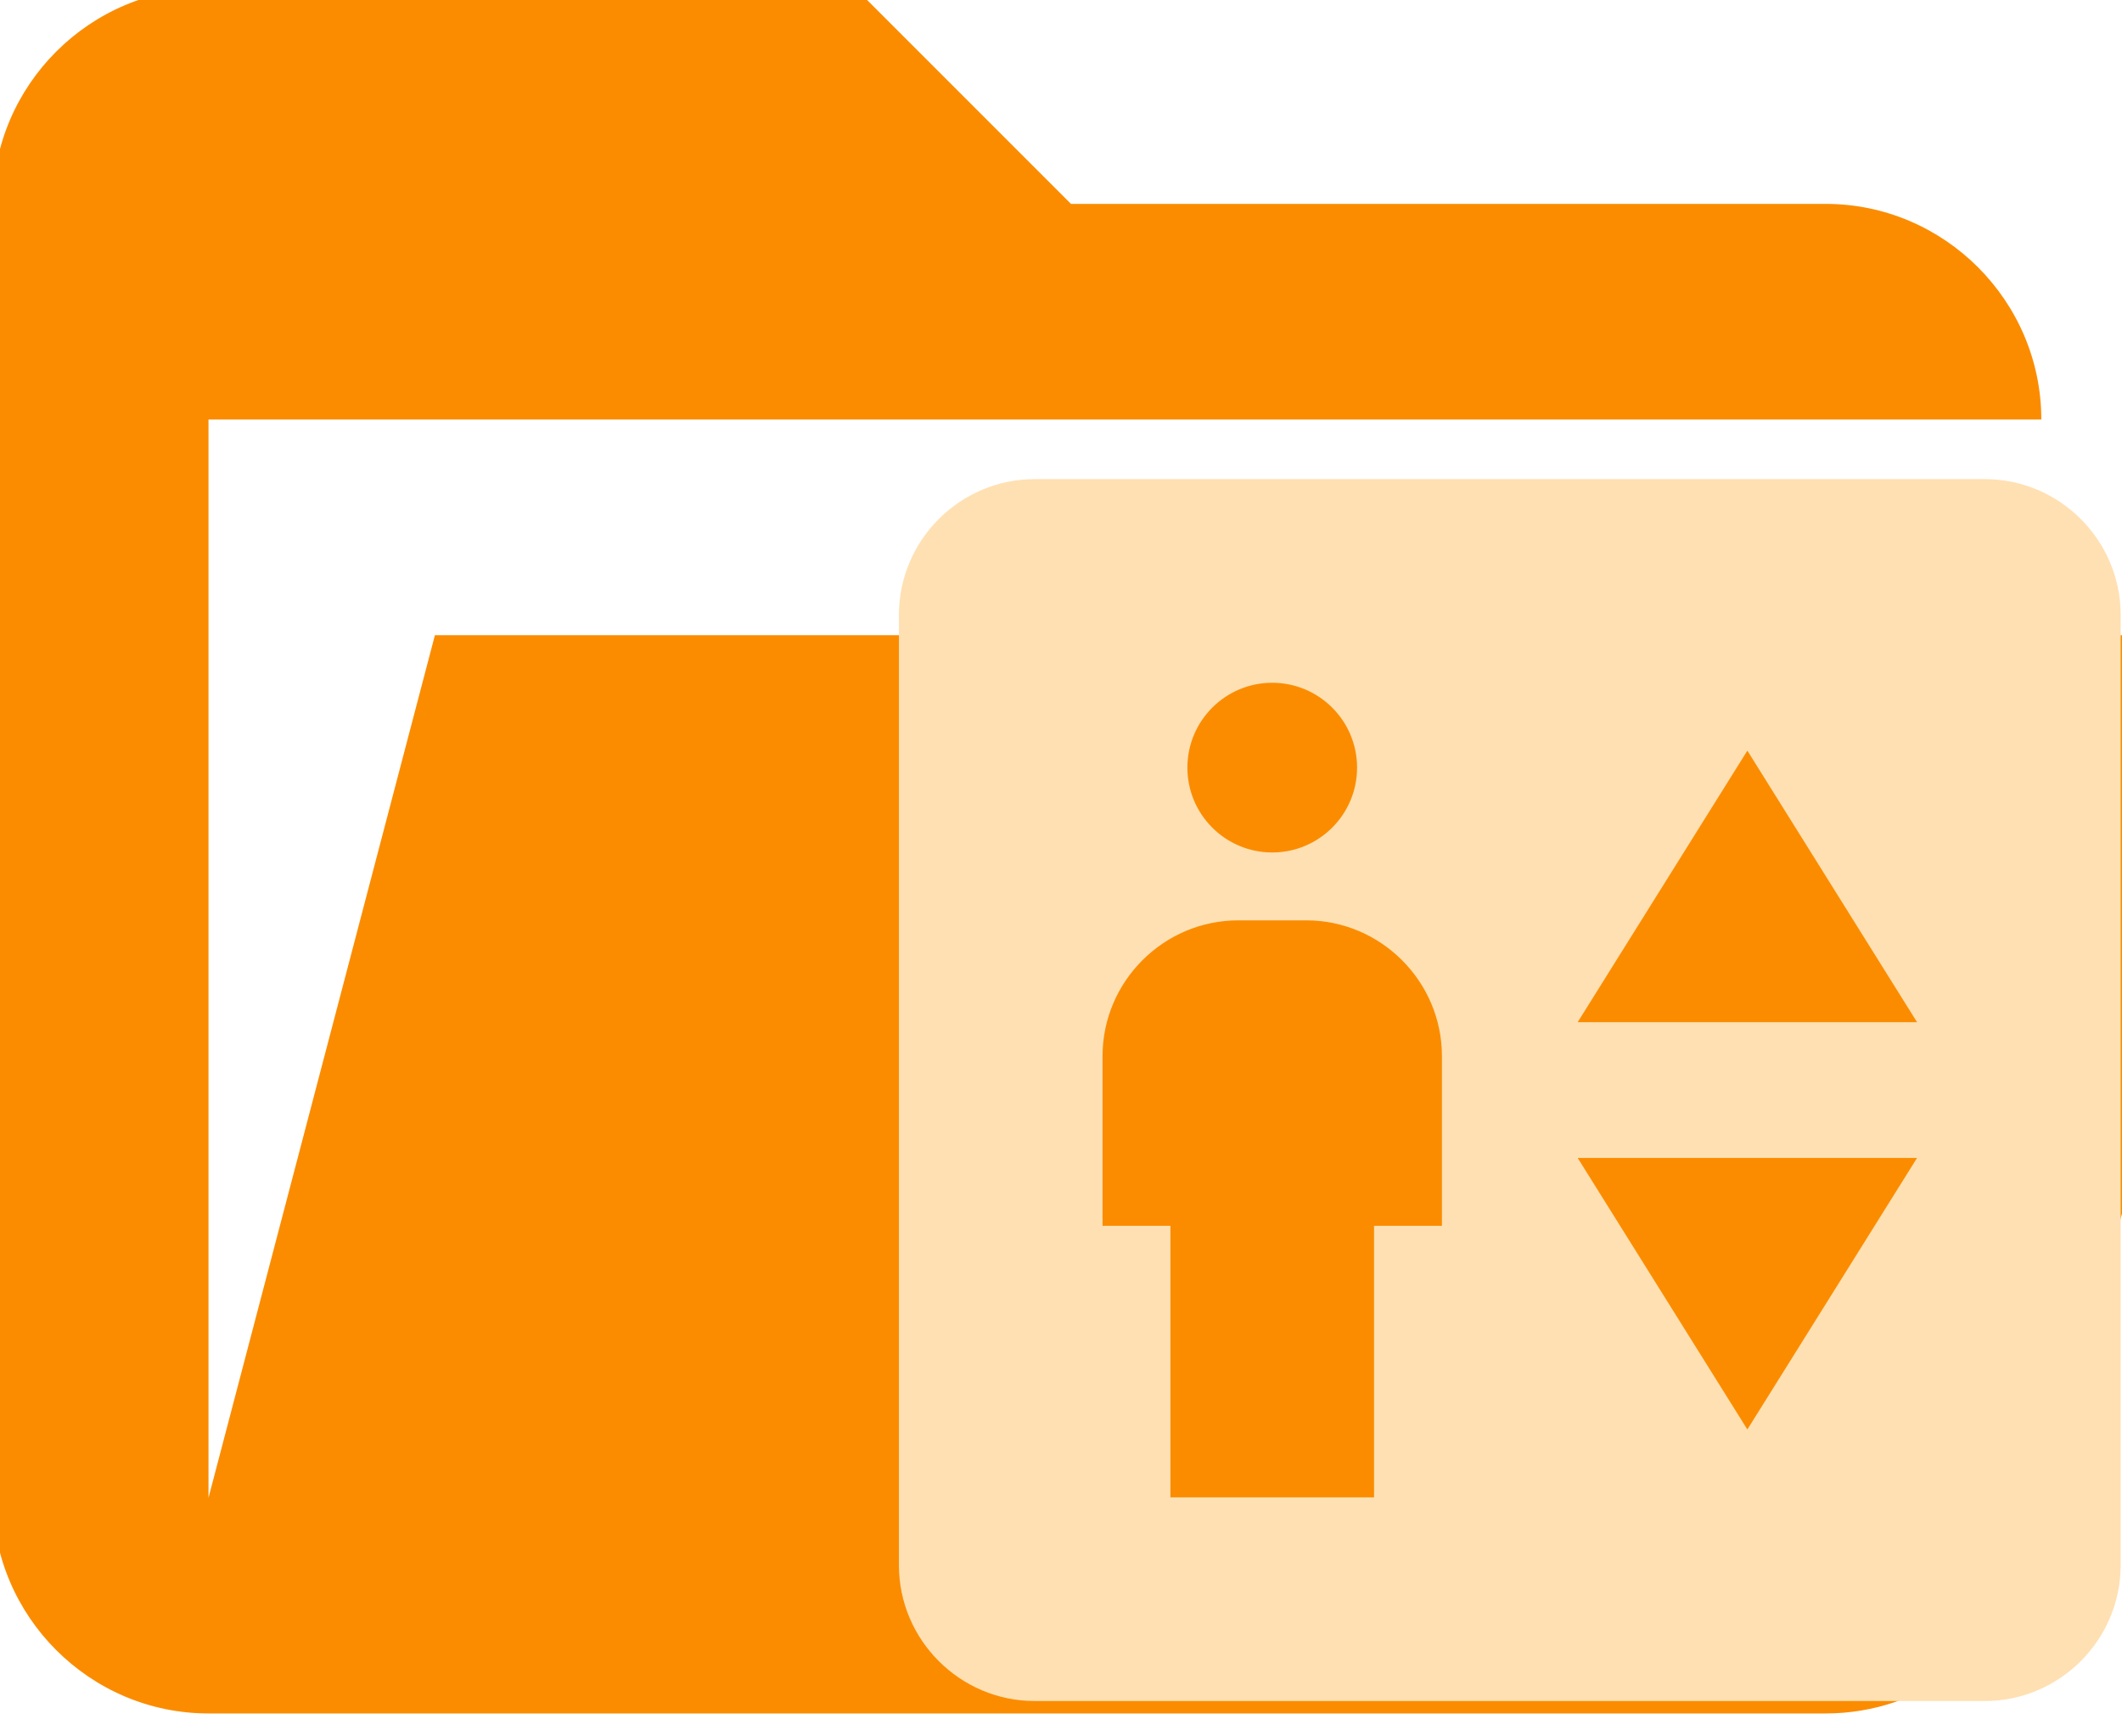<?xml version="1.0" encoding="UTF-8" standalone="no"?>
<!-- Created with Inkscape (http://www.inkscape.org/) -->

<svg
   width="195.747mm"
   height="160.089mm"
   viewBox="0 0 195.747 160.089"
   version="1.1"
   id="svg1"
   xml:space="preserve"
   sodipodi:docname="folder-elevator.svg"
   inkscape:export-filename="folder-elevator.svg"
   inkscape:export-xdpi="96"
   inkscape:export-ydpi="96"
   xmlns:inkscape="http://www.inkscape.org/namespaces/inkscape"
   xmlns:sodipodi="http://sodipodi.sourceforge.net/DTD/sodipodi-0.dtd"
   xmlns="http://www.w3.org/2000/svg"
   xmlns:svg="http://www.w3.org/2000/svg"><sodipodi:namedview
     id="namedview1"
     pagecolor="#505050"
     bordercolor="#eeeeee"
     borderopacity="1"
     inkscape:showpageshadow="0"
     inkscape:pageopacity="0"
     inkscape:pagecheckerboard="0"
     inkscape:deskcolor="#505050"
     inkscape:document-units="mm"><inkscape:page
       x="0"
       y="0"
       width="195.747"
       height="160.089"
       id="page2"
       margin="0"
       bleed="0" /></sodipodi:namedview><defs
     id="defs1" /><g
     id="layer1"
     style="display:inline;fill:#fb8c00;fill-opacity:1"
     transform="translate(-7.166,-70.132)"><path
       d="M 175.579,228.173 H 26.399 c -10.94,0 -19.891,-8.951 -19.891,-19.891 V 88.938 c 0,-10.94 8.951,-19.89 19.891,-19.89 h 59.672 l 19.891,19.89 h 69.617 c 10.94,0 19.891,8.951 19.891,19.891 v 0 H 26.399 v 99.453 L 47.285,128.72 H 217.35 l -22.874,84.535 c -1.988,8.951 -9.945,14.918 -18.896,14.918 z"
       id="path1-1"
       style="display:inline;fill:#fb8c00;fill-opacity:1;stroke-width:9.945" /><path
       d="M 85.465,70.132 H 26.741 c -10.864,0 -19.575,8.711 -19.575,19.575 V 207.155 a 19.575,19.575 0 0 0 19.575,19.575 H 183.338 a 19.575,19.575 0 0 0 19.575,-19.575 v -97.873 c 0,-10.864 -8.809,-19.575 -19.575,-19.575 H 105.039 Z"
       id="path1"
       style="display:none;fill:#fb8c00;fill-opacity:1;stroke-width:9.787" /></g><g
     id="layer3"
     transform="matrix(0.989,0,0,0.989,-82.413,-77.371)"
     style="fill:#ffe0b2;fill-opacity:1"><path
       id="path1-0"
       style="display:none;fill:#ffe0b2;fill-opacity:1;stroke:none;stroke-width:0.035"
       d="m 229.15,101.435 c -33.619,0.035 -40.852,0.106 -41.98,0.529 -2.011,0.706 -3.774,2.293 -4.974,4.445 l -1.058,1.905 -0.106,13.582 -0.106,13.546 -0.882,0.812 c -1.693,1.552 -1.905,2.681 -1.905,10.407 0,6.491 0.071,7.232 0.741,8.643 0.494,1.023 1.234,1.834 2.222,2.399 1.482,0.882 1.623,0.882 9.42,0.882 h 7.902 l 11.571,5.01 c 9.172,3.951 11.43,5.08 10.936,5.327 -0.318,0.212 -5.68,2.575 -11.924,5.256 -11.606,5.009 -12.876,5.75 -12.876,7.549 0,1.729 1.623,2.681 13.688,7.867 6.456,2.787 11.677,5.15 11.607,5.221 -0.071,0.071 -5.433,2.399 -11.924,5.221 -12.03,5.221 -13.37,5.997 -13.37,7.726 0,1.799 1.093,2.469 13.405,7.796 7.479,3.246 11.889,5.327 11.571,5.504 -0.247,0.141 -5.292,2.363 -11.218,4.939 l -10.76,4.727 -4.233,0.176 c -4.657,0.212 -5.962,0.635 -7.902,2.54 -1.834,1.799 -2.611,3.669 -2.787,6.703 1.856,-0.027 3.849,-0.041 5.789,-0.061 0.005,-0.004 0.009,-0.008 0.014,-0.011 -0.089,-8e-5 -0.186,-1.8e-4 -0.181,0 1.433,0.056 0.445,-1.234 1.327,-2.151 l 1.023,-1.023 h 37.112 37.112 l 1.023,1.023 c 0.87,0.905 1.127,0.529 1.134,2.145 0.009,0.013 0.016,0.027 0.024,0.04 0.896,0.008 5.792,0.038 5.792,0.038 -0.176,-2.999 -0.952,-4.939 -2.716,-6.667 -1.87,-1.905 -3.351,-2.364 -7.973,-2.576 l -4.233,-0.212 -11.113,-4.833 c -6.103,-2.681 -11.149,-4.904 -11.184,-4.974 -0.071,-0.071 5.151,-2.399 11.607,-5.186 12.136,-5.221 13.687,-6.103 13.687,-7.902 0,-1.799 -1.551,-2.681 -13.687,-7.938 -7.056,-3.034 -11.572,-5.151 -11.29,-5.292 0.247,-0.141 5.539,-2.469 11.748,-5.151 11.536,-4.974 13.229,-5.961 13.229,-7.655 0,-1.87 -1.023,-2.47 -13.405,-7.832 -6.597,-2.857 -11.959,-5.256 -11.924,-5.327 0.07,-0.035 5.256,-2.328 11.571,-5.045 l 11.465,-4.974 h 7.902 c 7.796,0 7.937,3.4e-4 9.419,-0.882 0.988,-0.564 1.729,-1.376 2.223,-2.399 0.67,-1.411 0.74,-2.152 0.74,-8.643 0,-7.726 -0.211,-8.854 -1.904,-10.407 l -0.883,-0.812 -0.106,-13.546 -0.105,-13.582 -0.953,-1.799 c -0.529,-1.023 -1.552,-2.328 -2.292,-2.928 -2.752,-2.258 -0.388,-2.152 -45.049,-2.152 z m 0.6,6.104 40.182,0.07 0.67,0.846 c 0.635,0.776 0.67,1.552 0.67,13.476 v 12.665 h -2.999 -2.963 l -0.106,-8.749 c -0.106,-8.396 -0.141,-8.749 -0.917,-9.842 -0.423,-0.6 -1.482,-1.446 -2.293,-1.835 -1.517,-0.741 -1.834,-0.741 -32.702,-0.741 -30.868,0 -31.186,2e-4 -32.703,0.741 -0.811,0.388 -1.87,1.235 -2.293,1.835 -0.776,1.094 -0.811,1.446 -0.917,9.842 l -0.106,8.749 h -2.963 -2.999 V 122.037 c 0,-8.184 0.141,-12.771 0.388,-13.229 0.212,-0.388 0.706,-0.847 1.129,-1.023 0.459,-0.176 18.203,-0.282 40.922,-0.246 z m -30.445,11.888 h 29.986 29.986 v 7.585 7.585 h -29.986 -29.986 v -7.585 z m -15.17,21.167 h 45.156 45.155 v 5.998 5.997 h -45.155 -45.156 v -5.997 z m 45.085,17.992 c 8.361,0 15.24,0.071 15.24,0.106 0,0.071 -3.422,1.623 -7.585,3.422 l -7.585,3.281 -7.126,-3.105 c -3.951,-1.693 -7.408,-3.21 -7.69,-3.386 -0.282,-0.176 6.279,-0.318 14.746,-0.318 z m 0.035,13.406 c 0.071,0 4.728,1.975 10.337,4.41 5.644,2.434 10.654,4.656 11.183,4.939 l 0.917,0.459 -0.882,0.353 c -0.494,0.212 -5.468,2.363 -11.113,4.798 -5.609,2.469 -10.477,4.409 -10.76,4.304 -0.282,-0.07 -4.974,-2.081 -10.407,-4.445 -5.433,-2.364 -10.266,-4.445 -10.724,-4.621 -0.459,-0.176 -0.741,-0.423 -0.635,-0.529 0.176,-0.176 21.766,-9.631 22.084,-9.666 z m 0.036,26.105 c 0.106,0 5.115,2.152 11.113,4.763 6.032,2.575 10.901,4.833 10.865,4.974 -0.035,0.141 -4.974,2.363 -11.007,4.974 l -10.901,4.763 -10.901,-4.727 c -5.997,-2.575 -10.936,-4.833 -11.007,-5.01 -0.071,-0.247 21.167,-9.702 21.837,-9.737 z m -0.177,26.141 c 0.212,-0.035 3.74,1.446 7.902,3.21 l 7.549,3.281 -7.655,0.106 c -4.198,0.035 -11.042,0.035 -15.24,0 l -7.585,-0.106 7.338,-3.211 c 4.022,-1.799 7.514,-3.245 7.69,-3.28 z"
       sodipodi:nodetypes="cccccccsccsccccscscsccccccccccccccccccccccccscccsccccsccscccccccccccsccccccsccccccscccccccccccccccccccccsscccsscccccccssscccsccccccccccccc" /><path
       d="M 268.467,122.916 H 179.836 c -6.964,0 -12.662,5.698 -12.662,12.662 v 88.631 c 0,6.964 5.698,12.662 12.662,12.662 h 88.631 c 6.964,0 12.661,-5.698 12.661,-12.662 v -88.631 c 0,-6.964 -5.698,-12.662 -12.661,-12.662 m -66.473,18.992 c 4.368,0 7.913,3.545 7.913,7.913 0,4.368 -3.545,7.913 -7.913,7.913 -4.368,0 -7.913,-3.545 -7.913,-7.913 0,-4.368 3.545,-7.913 7.913,-7.913 m 15.827,50.646 h -6.331 v 25.323 h -18.992 v -25.323 h -6.331 v -15.827 c 0,-6.964 5.698,-12.662 12.662,-12.662 h 6.331 c 6.964,0 12.662,5.698 12.662,12.662 v 15.827 m 28.489,18.992 -15.827,-25.323 h 31.654 l -15.827,25.323 m -15.827,-37.985 15.827,-25.323 15.827,25.323 z"
       id="path1-8"
       style="stroke-width:6.331" /></g><style
     type="text/css"
     id="style1">
	.st0{fill:#08743B;stroke:#CF2027;stroke-miterlimit:10;}
</style><style
     type="text/css"
     id="style1-6">
	.st0{fill:#08743B;stroke:#CF2027;stroke-miterlimit:10;}
</style></svg>
